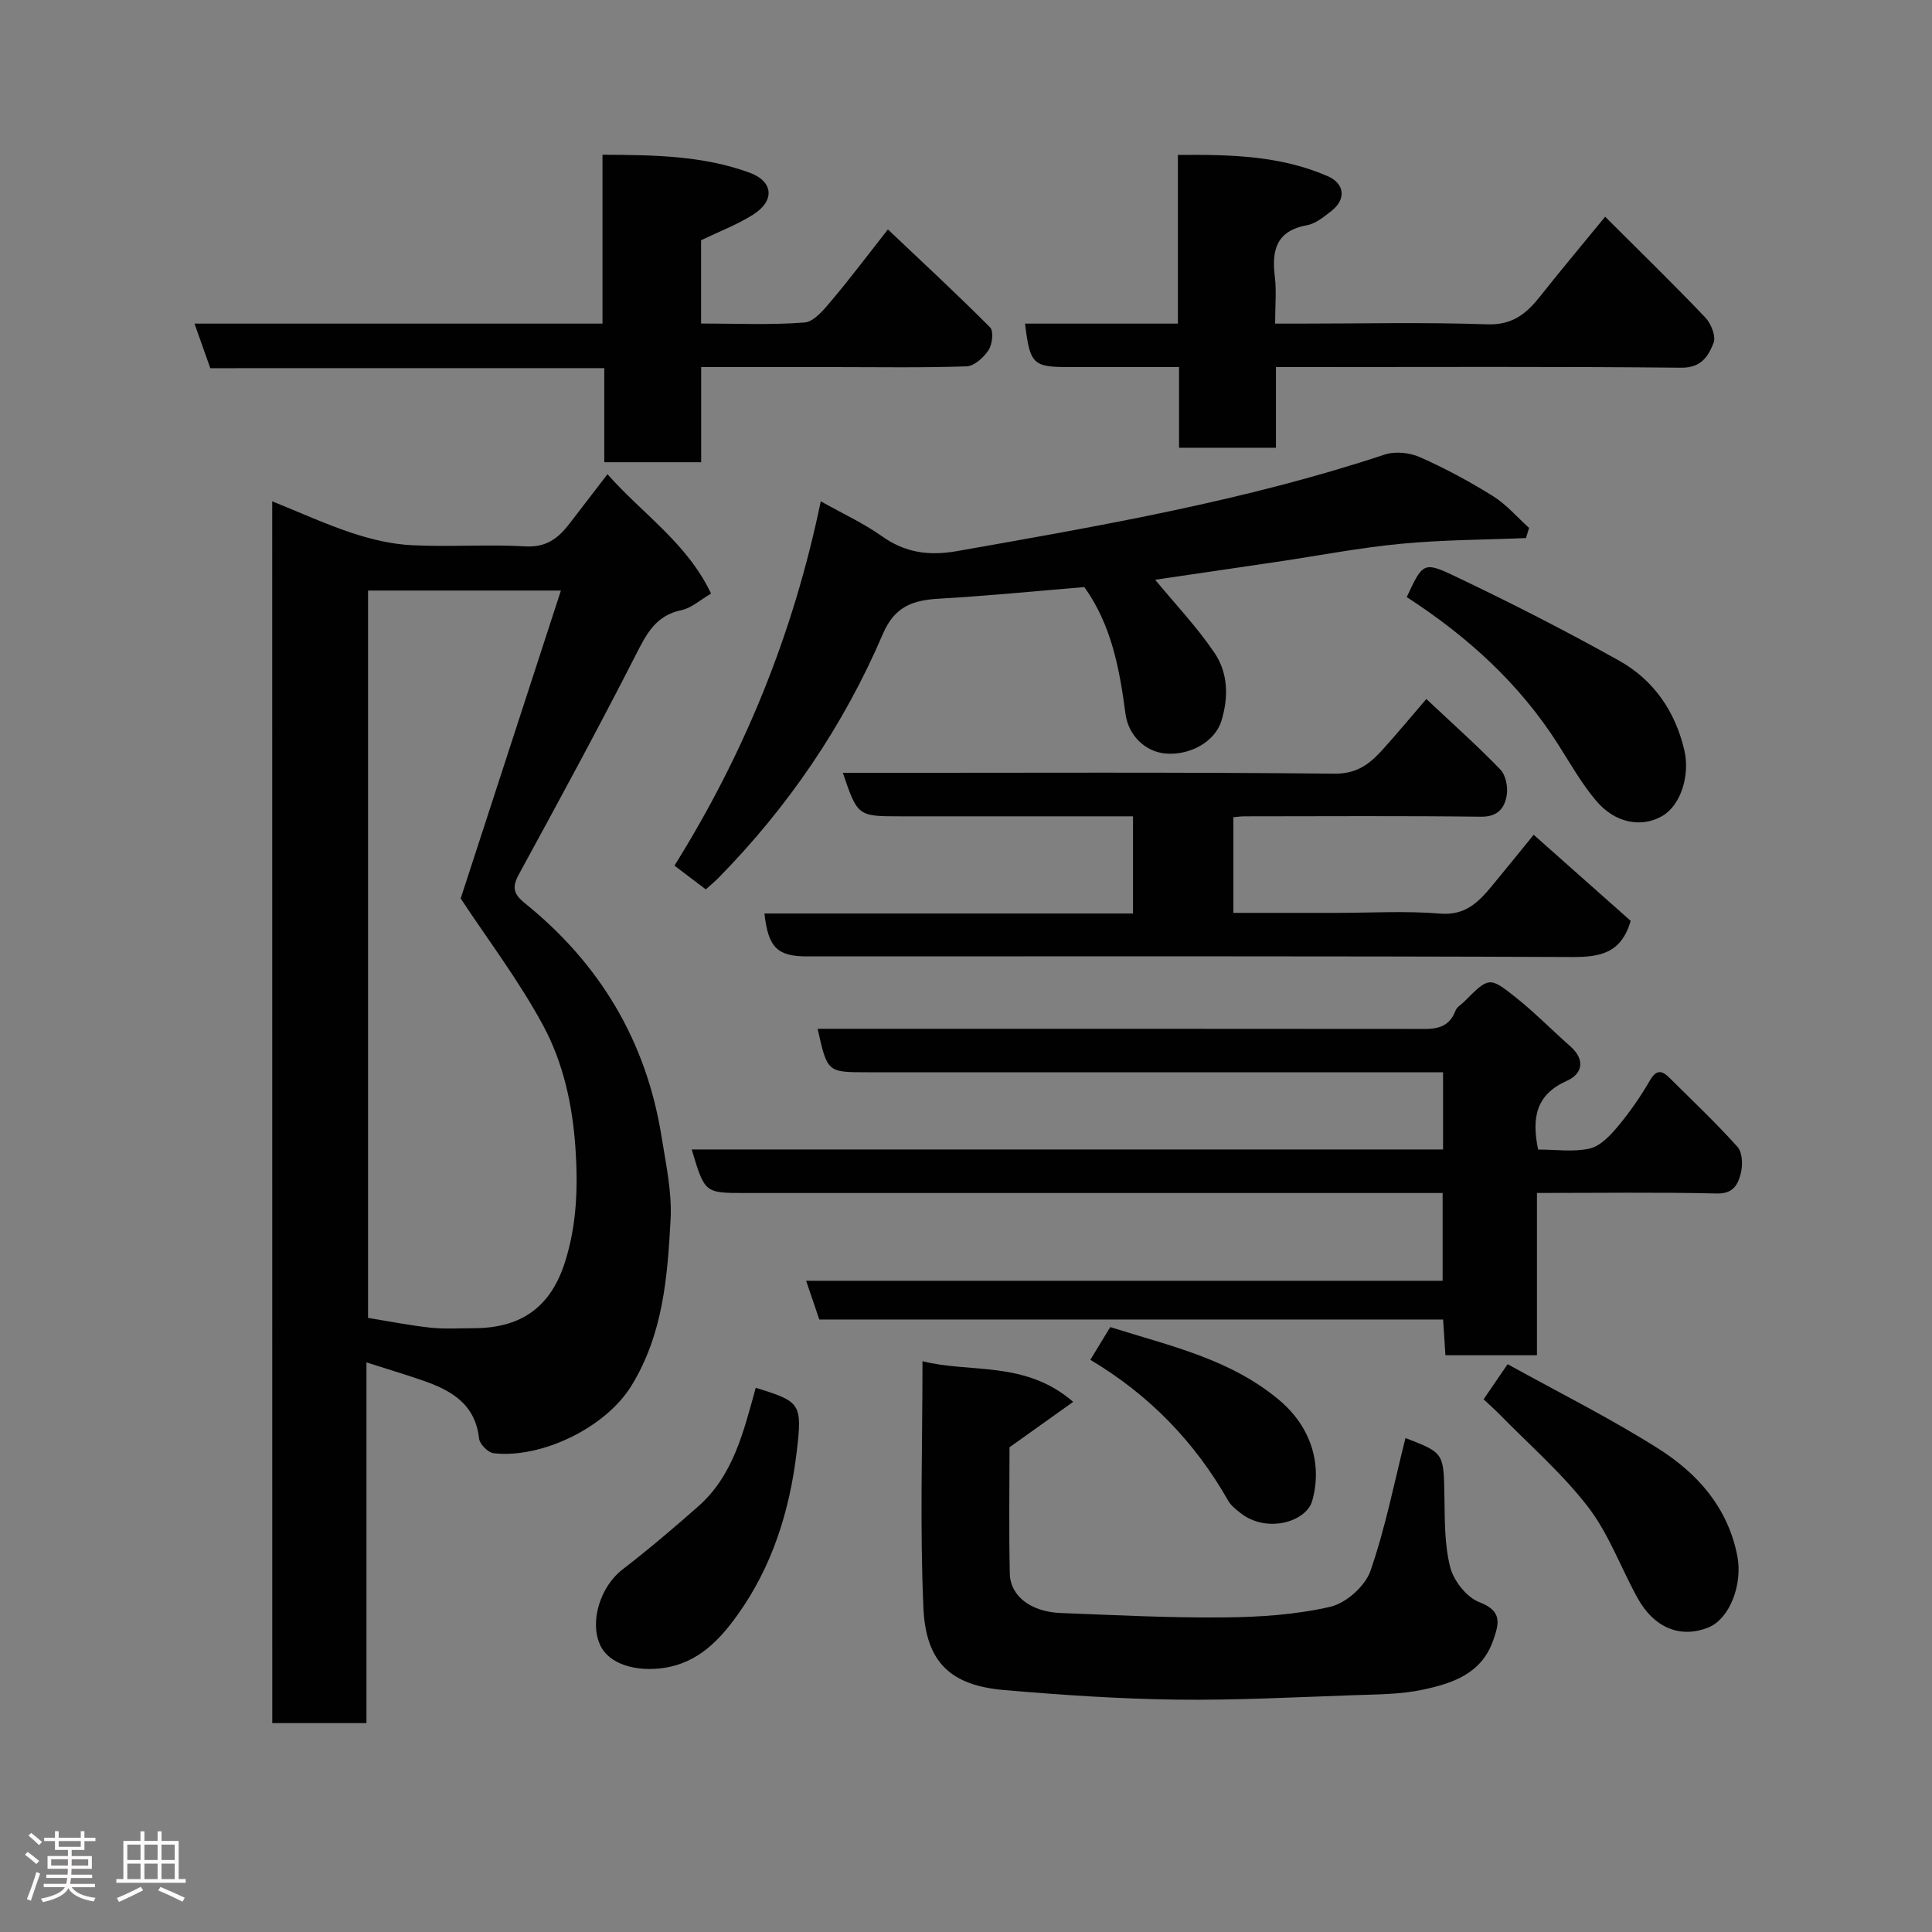 <svg enable-background="new 0 0 400 400" viewBox="0 0 400 400" xmlns="http://www.w3.org/2000/svg"><rect x="0" y="0" width="400" height="400" fill="#808080" stroke="none"/><path d="m5.17 384 .55-.58c.85.61 1.65 1.24 2.4 1.87l-.59.64c-.83-.73-1.62-1.38-2.36-1.93m1.22 9.53-.82-.34c.71-1.76 1.37-3.64 1.98-5.63.24.13.5.25.76.36-.6 1.67-1.24 3.54-1.92 5.61m-.5-13.5.57-.54c.56.44 1.31 1.06 2.26 1.87l-.64.64c-.68-.66-1.41-1.32-2.19-1.97m3.25.46h2.24v-1.36h.77v1.36h4.57v-1.36h.76v1.36h2.28v.69h-2.28v1.84h-2.64v1.26h4.18v2.64h-4.21c0 .45-.02.86-.05 1.21h4.32v.69h-4.38c-.04.34-.1.75-.19 1.22h5.15v.69h-4.82c.87 1.19 2.51 1.92 4.93 2.19-.17.31-.3.57-.37.76-2.77-.49-4.52-1.41-5.26-2.76-.56 1.26-2.3 2.23-5.24 2.9-.12-.24-.26-.48-.43-.72 2.73-.55 4.38-1.34 4.96-2.38h-4.38v-.69h4.65c.1-.38.17-.79.21-1.22h-4.32v-.69h4.4c.03-.34.05-.75.05-1.21h-4.2v-2.64h4.23v-1.26h-2.69v-1.84h-2.24zm1.46 4.46v1.29h3.45c.01-.4.02-.57.01-.53v-.32-.45h-3.46zm1.55-2.59h4.57v-1.19h-4.57zm6.11 2.59h-3.42v.77c-.02.19-.01.37-.02.53h3.44z" fill="#fcfafa"/><path d="m32.63 379.16h.82v1.98h3.54v7.89h1.46v.78h-14.37v-.78h1.46v-7.89h3.54v-1.98h.82v1.98h2.73zm-3.49 11.48.5.73c-1.61.82-3.28 1.63-5 2.41-.13-.27-.28-.55-.44-.82 1.75-.72 3.4-1.49 4.94-2.32m-2.78-5.55h2.73v-3.18h-2.73zm0 3.95h2.73v-3.2h-2.73zm3.54-3.95h2.73v-3.18h-2.73zm0 3.95h2.73v-3.2h-2.73zm7.89 4.68c-1.84-.92-3.51-1.7-5.02-2.32l.45-.73c1.89.8 3.57 1.55 5.04 2.23zm-1.62-11.81h-2.73v3.18h2.73zm-2.73 7.13h2.73v-3.2h-2.73z" fill="#fcfafa"/><g fill="#010102"><path d="m56.36 103.79c5.8 2.34 11.12 4.78 16.64 6.6 3.96 1.3 8.16 2.29 12.31 2.49 7.81.39 15.68-.21 23.49.24 4.34.25 6.82-1.73 9.12-4.72 2.38-3.11 4.77-6.21 7.85-10.22 7.34 8.31 16.45 14.21 21.45 24.72-2.25 1.3-4.08 3-6.16 3.43-5.32 1.11-7.22 4.93-9.44 9.28-7.78 15.26-15.96 30.31-24.16 45.35-1.47 2.69-1.22 4.08 1.22 6.05 15.52 12.51 25.15 28.58 28.29 48.35.9 5.66 2.17 11.43 1.87 17.07-.64 11.86-1.53 23.71-8.07 34.41-5.45 8.91-18.91 15.18-28.59 14.03-1.14-.14-2.87-1.88-2.99-3.02-.79-7.23-5.86-10.05-11.8-12.08-3.65-1.25-7.35-2.37-11.52-3.7v74.68c-6.61 0-12.87 0-19.5 0-.01-84.07-.01-168.14-.01-252.96zm19.84 169.07c4.27.69 8.54 1.54 12.85 2.01 2.97.32 5.99.13 8.99.12 9.86-.01 15.96-4.33 18.94-13.71 2.44-7.68 2.71-15.52 2.16-23.59-.61-8.98-2.53-17.65-6.68-25.36-5-9.28-11.45-17.77-17.08-26.31 6.75-20.73 13.66-41.97 20.75-63.75-14.23 0-26.98 0-39.93 0z"/><path d="m318.45 238c3.73 0 7.33.55 10.65-.2 2.15-.48 4.19-2.6 5.74-4.44 2.5-2.99 4.78-6.23 6.72-9.61 1.39-2.43 2.56-2.12 4.15-.54 4.72 4.7 9.58 9.28 14.02 14.24 1.03 1.15 1.12 3.75.69 5.44-.56 2.24-1.49 4.3-4.95 4.21-12.29-.29-24.59-.11-37.26-.11v33.6c-6.41 0-12.46 0-18.95 0-.15-2.25-.3-4.66-.48-7.4-43.09 0-86.02 0-129.15 0-.91-2.66-1.72-5.06-2.73-8.02h131.78c0-6.21 0-11.93 0-18.17-2.07 0-4.02 0-5.97 0-46.16 0-92.32 0-138.48 0-8.33 0-8.33 0-11.02-9.02h155.56c0-5.4 0-10.33 0-15.98-1.94 0-3.86 0-5.79 0-37.83 0-75.66 0-113.48 0-8.21 0-8.21 0-10.22-9h5.5c39.33 0 78.66-.01 117.98.03 3.51 0 7.02.44 8.61-3.83.26-.71 1.14-1.18 1.73-1.77 5.1-5.12 5.23-5.28 10.56-1.06 4.01 3.17 7.6 6.86 11.44 10.24 3.15 2.78 2.57 5.7-.69 7.16-6.42 2.86-7.32 7.63-5.96 14.23z"/><path d="m295.31 144.72c5.53 5.2 10.61 9.72 15.31 14.59 1.12 1.16 1.61 3.6 1.34 5.29-.42 2.65-1.81 4.53-5.34 4.49-16.32-.2-32.65-.09-48.97-.08-.65 0-1.3.1-2.3.18v19.81h21.33c7.16 0 14.36-.44 21.48.15 5.21.43 7.94-2.36 10.71-5.71 2.82-3.4 5.59-6.84 8.66-10.61 6.9 6.13 13.66 12.12 20.08 17.82-1.94 6.72-6.31 7.51-12.12 7.49-52.8-.22-105.6-.13-158.41-.13-6.15 0-8.03-1.84-8.81-8.88h76.31c0-6.64 0-13.02 0-20.12-1.61 0-3.36 0-5.12 0-14.32 0-28.65 0-42.97 0-8.91 0-8.91 0-11.99-9h5.35c32.15 0 64.3-.16 96.44.17 4.76.05 7.37-2.1 10.03-5.05 2.99-3.31 5.83-6.73 8.99-10.41z"/><path d="m146.13 184.14c-2.13-1.61-4.06-3.08-6.49-4.92 14.44-23.12 24.61-47.99 30.29-75.43 4.6 2.58 8.85 4.53 12.6 7.19 4.86 3.46 9.75 4.15 15.62 3.12 29.84-5.27 59.68-10.42 88.55-19.99 2.16-.72 5.16-.4 7.28.54 5.21 2.31 10.28 5.04 15.12 8.06 2.78 1.73 5 4.36 7.48 6.59-.21.7-.43 1.4-.64 2.1-8.62.36-17.27.36-25.85 1.18-8.61.82-17.14 2.47-25.7 3.74-8.62 1.28-17.24 2.54-25.23 3.71 4.17 5.06 8.68 9.8 12.29 15.14 2.81 4.14 2.94 9.18 1.43 14.08-1.29 4.19-6.31 7.15-11.44 6.77-4.26-.31-7.82-3.7-8.42-8.24-1.23-9.27-2.89-18.38-8.52-26.23-9.87.81-19.96 1.82-30.07 2.4-5.43.31-9.18 1.57-11.65 7.32-8.12 18.96-19.6 35.81-34.09 50.55-.8.79-1.67 1.51-2.56 2.32z"/><path d="m190.99 281.82c9.82 2.52 21.25-.22 31.2 8.42-4.58 3.27-8.47 6.04-13.18 9.4 0 7.86-.15 17.01.06 26.15.11 4.72 4.41 7.94 10.59 8.17 11.26.43 22.53 1.02 33.79.91 7.36-.07 14.87-.56 22-2.21 3.24-.75 7.19-4.27 8.28-7.41 3.12-8.96 4.94-18.36 7.26-27.52 8.01 3.09 7.9 3.09 8.06 12.09.09 4.93 0 10.02 1.22 14.72.73 2.79 3.39 6.16 5.99 7.16 4.84 1.86 4.12 4.42 2.87 7.97-2.43 6.91-8.47 8.86-14.55 10.16-4.62.99-9.5.97-14.27 1.14-12.26.42-24.53 1.08-36.79.92-11.87-.16-23.75-.96-35.59-1.98-11.05-.95-16.25-5.67-16.75-17.06-.74-16.7-.19-33.46-.19-51.03z"/><path d="m43.54 76.23c-1.15-3.25-2.15-6.08-3.27-9.23h84.47c0-11.54 0-22.93 0-34.96 10.67.04 20.78.18 30.42 3.7 5.03 1.84 5.3 5.86.7 8.74-3.29 2.06-6.98 3.46-10.71 5.26v17.24c7.24 0 14.36.34 21.41-.21 1.98-.15 4.03-2.68 5.58-4.52 3.9-4.62 7.53-9.46 11.69-14.75 7.2 6.82 14.32 13.41 21.16 20.28.77.77.46 3.52-.32 4.71-1 1.51-2.96 3.31-4.56 3.36-9.14.31-18.31.15-27.47.15-8.98 0-17.95 0-27.47 0v19.7c-6.93 0-13.31 0-20.06 0 0-6.46 0-12.73 0-19.48-27.42.01-54.48.01-81.57.01z"/><path d="m332.33 44.87c7.25 7.24 14.12 13.92 20.72 20.85 1.2 1.25 2.26 3.9 1.73 5.26-1.05 2.7-2.51 5.19-6.69 5.15-25.97-.26-51.95-.13-77.93-.13-1.81 0-3.63 0-5.99 0v16.7c-6.93 0-13.31 0-20.06 0 0-5.46 0-10.73 0-16.7-7.77 0-15.19 0-22.61 0-7.67 0-8.23-.52-9.28-9h31.65c0-11.72 0-22.98 0-34.92 10.83-.1 21.21.12 31.02 4.4 3.58 1.56 3.81 4.84.77 7.19-1.53 1.19-3.22 2.62-5.02 2.95-6.37 1.14-7.39 5.15-6.7 10.67.36 2.94.06 5.96.06 9.71h4.95c12.99 0 25.99-.31 38.96.15 5.3.19 8.2-2.29 11.06-5.92 4.06-5.14 8.28-10.15 13.36-16.36z"/><path d="m291.25 123.62c3.24-6.95 3.46-7.42 9.67-4.47 11.61 5.52 23.09 11.36 34.31 17.64 7.11 3.98 11.6 10.43 13.49 18.53 1.23 5.26-.78 11.46-4.59 13.64-4.27 2.45-9.72 1.5-13.66-3.16-3.03-3.59-5.38-7.76-7.92-11.75-8-12.57-18.76-22.3-31.3-30.43z"/><path d="m307.16 289.71c1.48-2.16 2.85-4.16 4.98-7.27 10.34 5.73 21.07 11.08 31.15 17.45 8.14 5.14 14.45 12.19 16.41 22.3 1.12 5.79-1.54 12.99-6.05 14.78-5.76 2.29-11.22.07-14.66-6.2-3.44-6.26-5.92-13.22-10.22-18.8-5.38-6.98-12.18-12.87-18.38-19.22-1.04-1.05-2.16-2.03-3.23-3.04z"/><path d="m156.47 287.33c9.28 2.87 9.69 3.17 8.46 13.4-1.45 12.12-5.09 23.68-12.24 33.63-3.66 5.09-8.06 9.88-15.21 10.96-5.67.85-11.38-.68-13.24-4.76-2.24-4.92.14-12.15 4.61-15.59 5.38-4.14 10.56-8.55 15.66-13.04 7.3-6.41 9.41-15.42 11.96-24.6z"/><path d="m225.74 281.54c1.48-2.43 2.72-4.48 4.13-6.78 12.26 3.88 24.88 6.57 35.07 15.19 6.44 5.45 8.89 13.16 6.74 20.78-1.22 4.34-9.45 6.86-14.93 2.46-.9-.72-1.9-1.49-2.45-2.46-6.93-12.2-16.39-21.96-28.56-29.19z"/></g></svg>